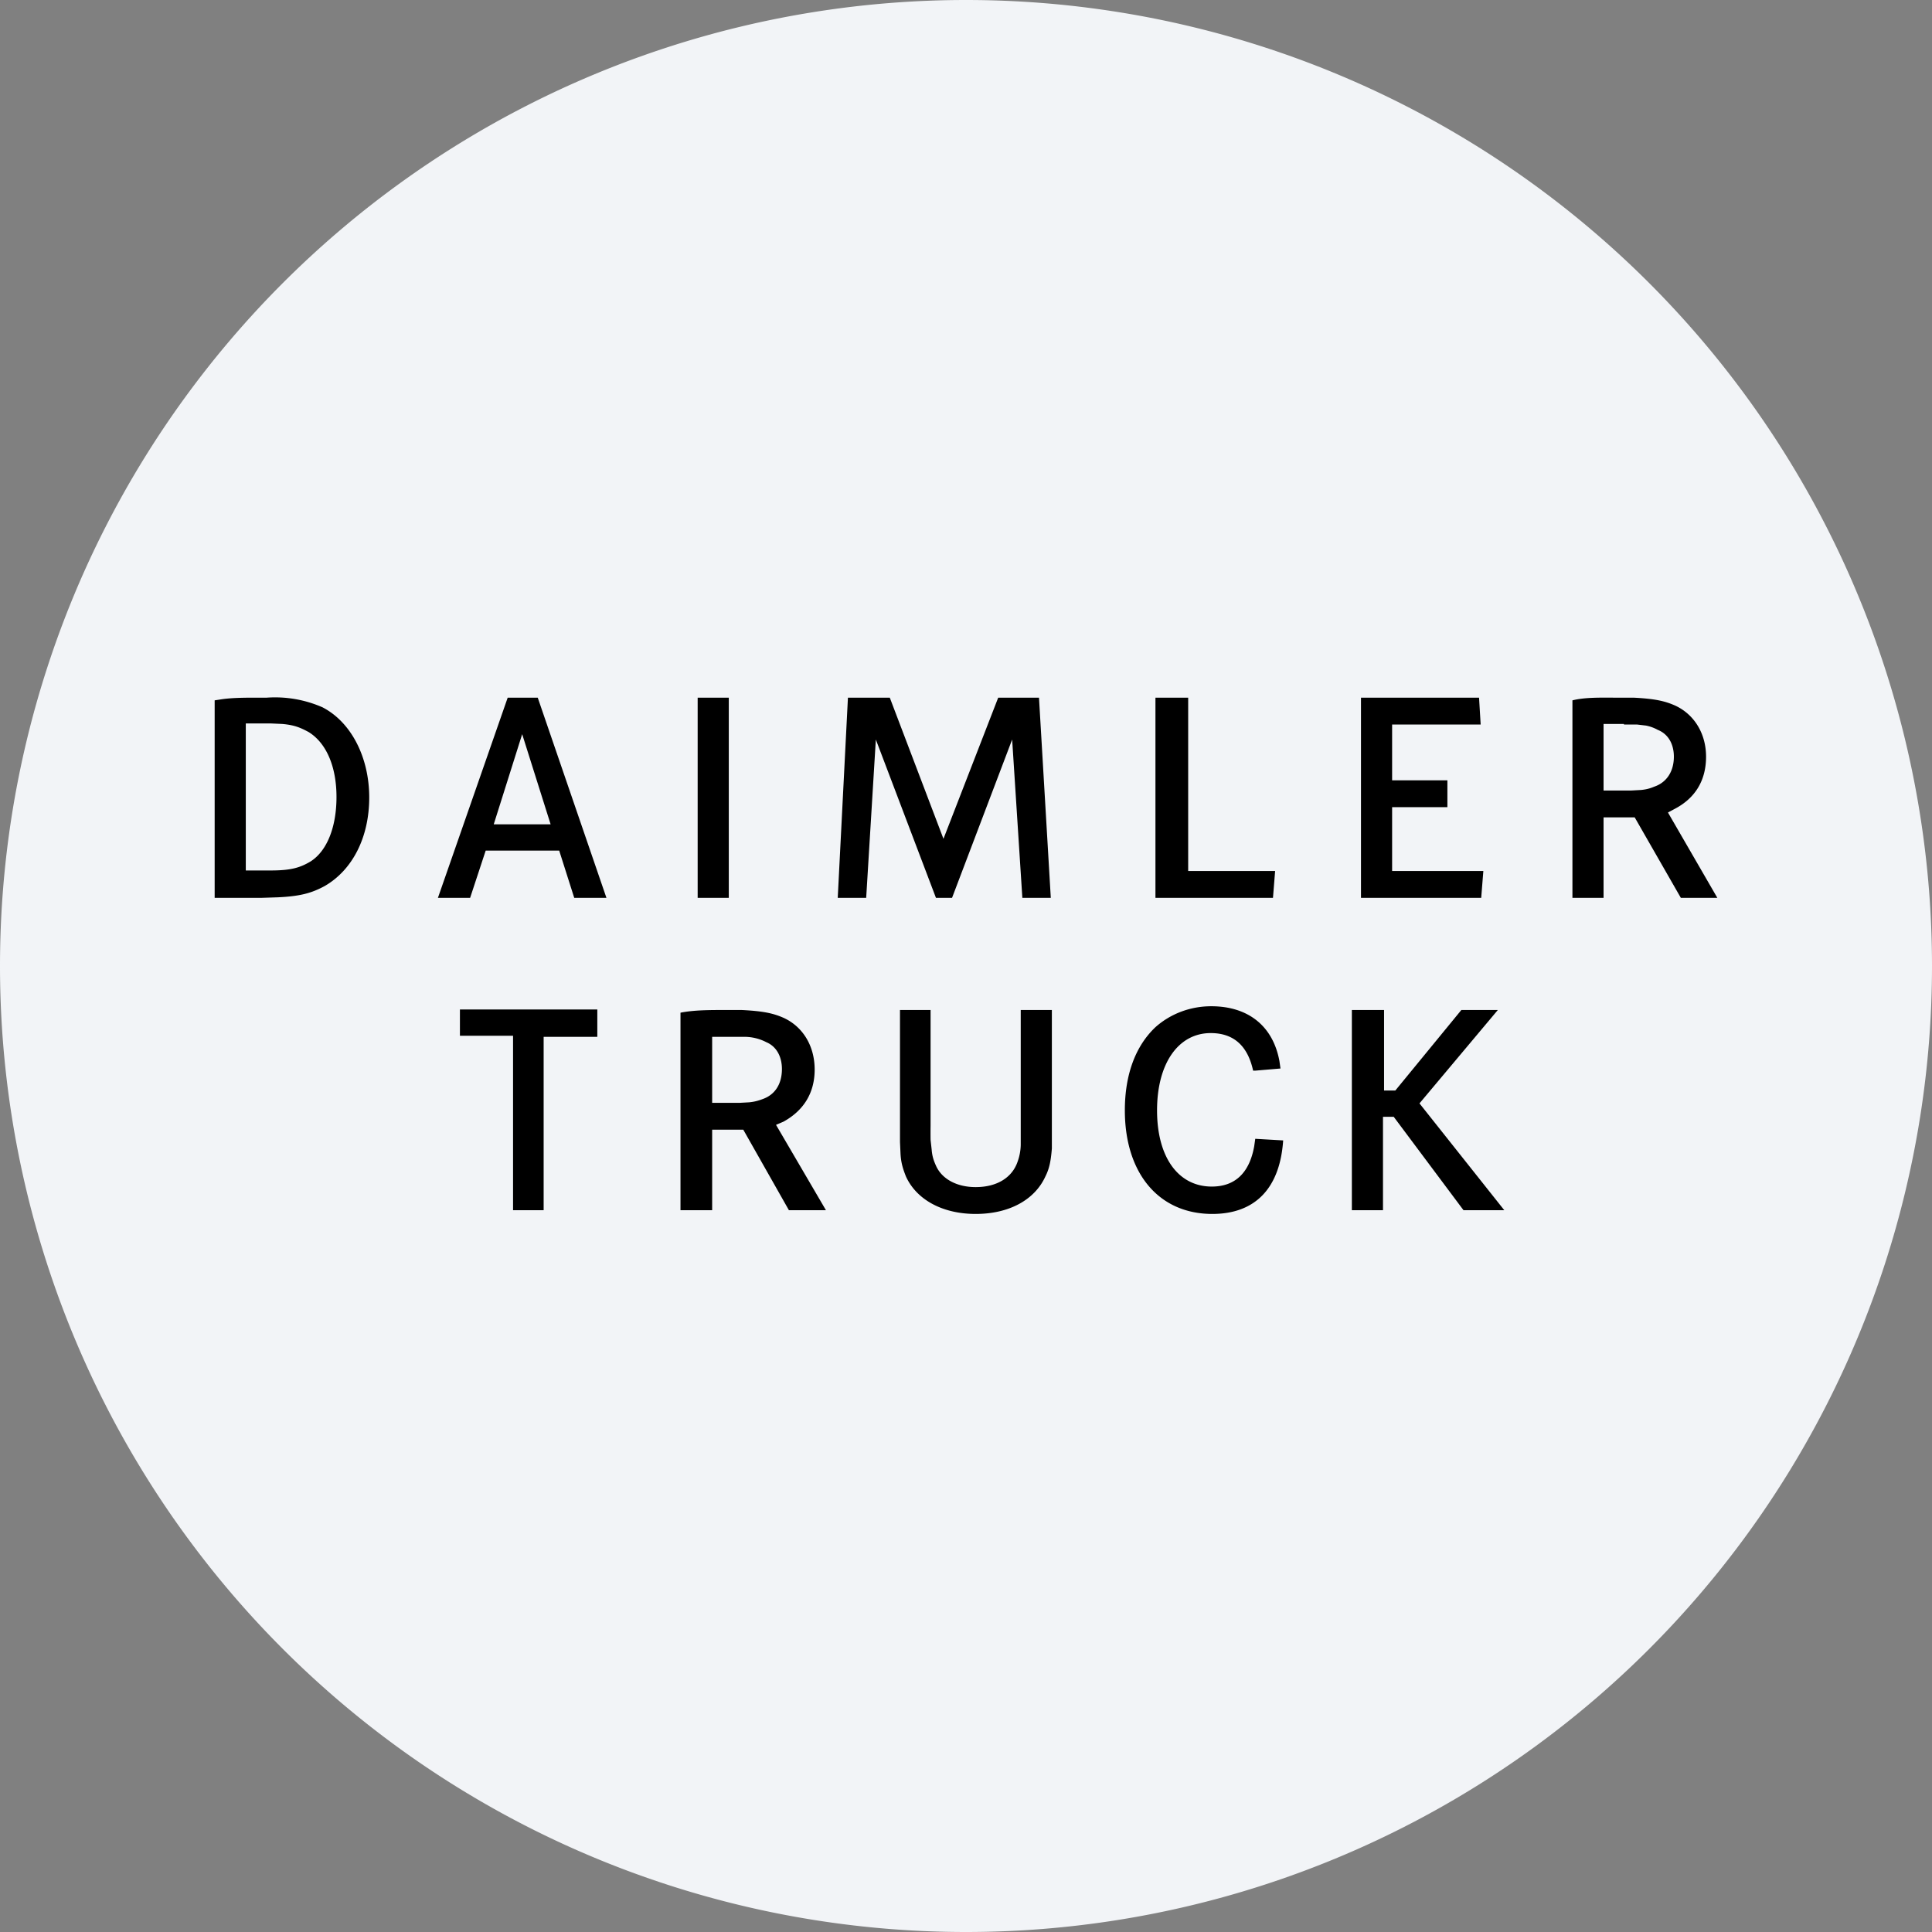 <svg height="36" width="36" xmlns="http://www.w3.org/2000/svg"><rect width="100%" height="100%" fill="#808080" stroke="none"/><g fill="none" fill-rule="evenodd"><path d="M18 0a18 18 0 1 1 0 36 18 18 0 0 1 0-36z" fill="#f2f4f7" fill-rule="nonzero"/><path d="M22.57 18.75c.69 0 1.15.37 1.27 1.02l.02.14-.47.04h-.04c-.1-.46-.36-.7-.79-.7-.6 0-1 .56-1 1.44s.4 1.42 1.02 1.42c.43 0 .7-.25.79-.75l.02-.14.52.03c-.06.89-.52 1.37-1.32 1.37-1 0-1.63-.76-1.63-1.93 0-.67.2-1.2.57-1.55.28-.25.65-.39 1.04-.39zm-5.8.07h.57v2.16a8 8 0 0 0 0 .26l.02.18c.01.13.04.21.08.3.11.25.39.4.74.4.4 0 .68-.18.78-.47a.97.97 0 0 0 .06-.32v-2.51h.58v2.58c-.02.25-.05.38-.12.52-.2.44-.68.7-1.3.7-.61 0-1.1-.26-1.3-.7-.05-.13-.09-.24-.1-.42l-.01-.22zm9.02 0v1.5H26l1.23-1.5h.68l-1.46 1.74 1.58 1.99h-.76l-1.3-1.74h-.2v1.74h-.58v-3.73h.59zm-14.66 0v.5h-1v3.23h-.57V19.3h-.99v-.49h2.56zm2.36 0h.33c.4.02.59.06.79.15.36.17.57.53.57.96s-.2.76-.58.97l-.14.06.93 1.59h-.69l-.85-1.5h-.58v1.5h-.59v-3.68c.25-.05.55-.05.81-.05zm.16.5h-.38v1.23h.51l.18-.01c.1-.01.17-.03.25-.06.23-.08.36-.28.36-.56 0-.23-.1-.42-.29-.5a.89.89 0 0 0-.39-.1zM4 13.05v3.68h.87l.31-.01c.42-.02.63-.08.87-.21.52-.3.83-.91.83-1.65s-.33-1.4-.87-1.68A2.2 2.2 0 0 0 4.97 13h-.2c-.18 0-.44 0-.64.03zM30.1 13h.34c.39.02.58.06.78.15.36.17.57.53.57.95 0 .44-.2.77-.58.97l-.13.07.92 1.59h-.68l-.86-1.5h-.58v1.5h-.58v-3.68c.24-.06.54-.05.8-.05zm-16.52 0v3.73H13V13h.6zm8.56 0v3.23h1.62l-.04.5h-2.19V13h.6zm5.42 0 .03.5h-1.65v1.04h1.03v.5h-1.03v1.19h1.7l-.04.5h-2.24V13zm-17.54 0 1.28 3.73h-.6l-.28-.88H9.05l-.29.88h-.6L9.46 13zm6.56 0 1 2.63L18.6 13h.76l.22 3.73h-.53l-.19-2.95-1.12 2.95h-.3l-1.12-2.95-.18 2.95h-.53L15.8 13h.77zm-12 3.23v-2.75h.46l.22.01c.23.02.34.07.49.15.34.21.52.66.52 1.21s-.17 1-.48 1.2c-.2.12-.37.17-.75.17h-.46zm5.15-2.55-.53 1.68h1.06zm20.53-.19h-.38v1.24h.52l.18-.01c.1-.01.17-.03.24-.06.24-.08.37-.29.37-.56 0-.23-.1-.42-.3-.5a.75.75 0 0 0-.22-.08l-.17-.02h-.24z" fill="#000"/></g></svg>